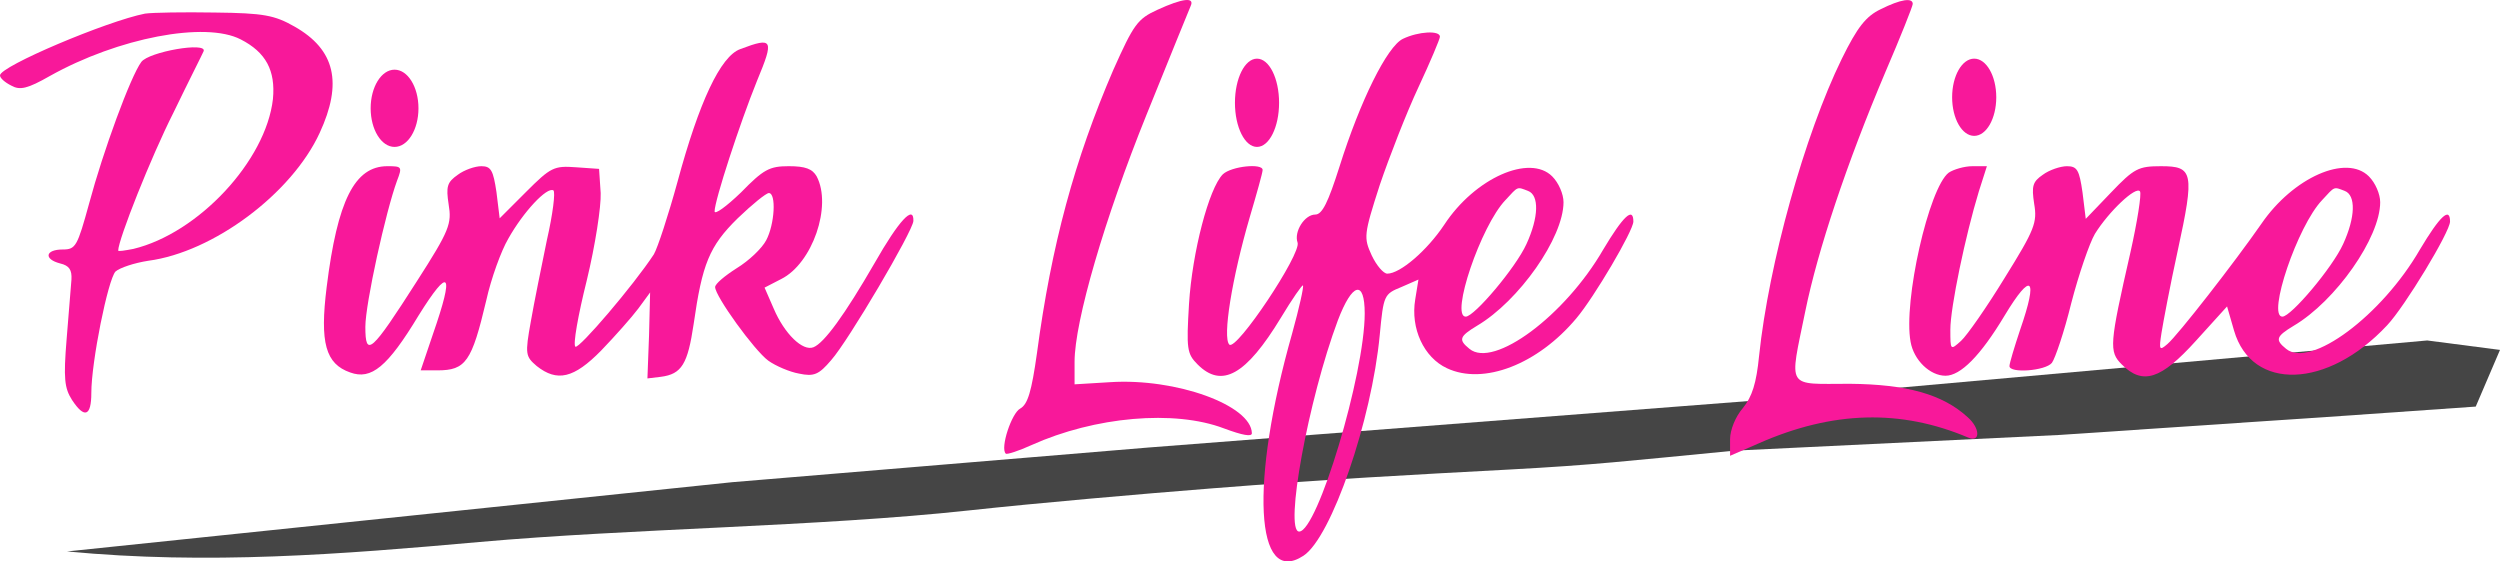 <?xml version="1.0" encoding="utf-8"?>
<svg viewBox="14.789 6.64 465.298 104.488" width="465.297" height="104.488" xmlns="http://www.w3.org/2000/svg">
  <path d="M 27.266 109.274 L 151.113 96.38 L 228.519 89.933 L 342.046 81.141 L 466.54 70.007 L 480.086 71.764 L 475.57 82.314 L 450.413 84.071 L 398.165 87.589 L 337.531 90.519 C 317.32 92.473 311.556 93.176 295.602 94.035 C 277.345 95.018 262.295 95.799 240.13 97.553 C 226.834 98.605 208.236 100.22 194.976 101.655 C 167.299 104.653 131.976 105.023 104.025 107.516 C 78.172 109.823 53.446 111.775 27.266 109.274 Z" style="fill: rgb(5, 5, 5); fill-opacity: 0.74;" transform="matrix(1, 0, 0, 1, 7.105427357601002e-15, 7.105427357601002e-15)"/>
  <g transform="matrix(0.1, 0, 0, -0.1, 13.788, 111.572)" fill="#000000" stroke="none" style="">
    <path d="M2164 1031 c-37 -17 -44 -27 -82 -112 -72 -167 -115 -325 -142 -527&#10;-10 -71 -17 -95 -31 -103 -16 -8 -38 -74 -27 -84 2 -2 24 5 48 16 118 53 266&#10;66 358 31 35 -13 52 -16 52 -9 -1 52 -141 103 -264 95 l-66 -4 0 42 c0 75 56&#10;267 134 460 42 104 79 195 82 202 8 17 -14 15 -62 -7z" style="fill: rgb(248, 24, 154);"/>
    <path d="M3510 1032 c-27 -13 -43 -33 -72 -92 -69 -141 -136 -381 -154 -553&#10;-5 -51 -13 -76 -30 -97 -14 -16 -24 -41 -24 -58 l0 -31 53 23 c138 61 265 64&#10;390 11 23 -10 23 17 -1 38 -47 43 -114 61 -219 62 -120 0 -113 -12 -83 135 23&#10;113 77 275 149 445 28 65 51 123 51 127 0 12 -22 9 -60 -10z" style="fill: rgb(248, 24, 154);"/>
    <path d="M280 1024 c-71 -14 -270 -98 -270 -115 0 -5 9 -13 21 -19 16 -9 30&#10;-6 72 18 127 71 289 102 355 68 47 -24 65 -58 60 -111 -13 -115 -139 -250&#10;-260 -279 -16 -3 -28 -5 -28 -3 0 20 61 174 103 257 28 58 54 109 56 114 7 18&#10;-102 -1 -116 -20 -20 -27 -71 -166 -97 -263 -22 -80 -25 -86 -49 -86 -33 0&#10;-36 -18 -5 -26 17 -4 22 -12 21 -30 -1 -13 -5 -63 -9 -111 -6 -73 -4 -91 10&#10;-113 23 -35 36 -31 36 13 0 58 31 211 45 226 8 7 35 16 61 20 121 16 267 125&#10;319 238 43 93 29 155 -47 198 -37 21 -57 25 -148 26 -58 1 -116 0 -130 -2z" style="fill: rgb(248, 24, 154);"/>
    <path d="M2621 977 c-29 -14 -79 -114 -118 -238 -21 -66 -32 -89 -45 -89 -20&#10;0 -40 -32 -33 -52 8 -20 -114 -203 -127 -190 -13 13 5 124 38 237 13 44 24 83&#10;24 88 0 13 -58 7 -74 -8 -26 -26 -57 -145 -63 -241 -5 -84 -4 -93 16 -113 45&#10;-45 90 -20 155 87 21 35 40 62 41 60 2 -2 -7 -42 -20 -89 -79 -278 -69 -473&#10;21 -414 52 34 127 252 142 411 7 74 8 76 40 89 l32 14 -6 -37 c-9 -54 16 -108&#10;59 -128 68 -32 169 7 241 93 33 39 106 163 106 180 0 28 -19 10 -56 -52 -71&#10;-123 -204 -222 -249 -185 -21 17 -19 23 14 43 78 46 161 164 161 230 0 15 -9&#10;36 -21 48 -42 42 -144 -3 -201 -90 -32 -48 -82 -91 -106 -91 -7 0 -20 15 -29&#10;34 -15 33 -15 38 15 131 18 53 50 135 72 182 22 47 40 90 40 94 0 12 -40 10&#10;-69 -4z m233 -283 c21 -8 20 -49 -3 -99 -20 -44 -97 -135 -113 -135 -29 0 28&#10;169 74 217 24 26 21 25 42 17z m-304 -228 c0 -113 -88 -406 -122 -406 -28 0&#10;17 246 72 393 27 71 50 76 50 13z" style="fill: rgb(248, 24, 154);"/>
    <path d="M1388 958 c-37 -13 -77 -99 -117 -247 -17 -62 -37 -123 -44 -135 -38&#10;-58 -139 -176 -146 -172 -5 3 5 59 21 123 16 66 27 138 26 163 l-3 45 -43 3&#10;c-41 3 -47 0 -93 -46 l-49 -49 -6 49 c-6 40 -10 48 -28 48 -12 0 -32 -7 -44&#10;-16 -20 -14 -22 -22 -17 -55 6 -36 2 -48 -59 -143 -85 -133 -96 -143 -96 -85&#10;0 43 38 215 59 272 10 26 9 27 -18 27 -61 0 -93 -64 -113 -225 -13 -104 -2&#10;-143 44 -159 39 -14 69 10 127 106 58 93 67 81 27 -34 l-23 -68 31 0 c53 0 64&#10;16 91 130 9 41 28 93 41 115 28 50 72 97 84 90 4 -3 -1 -44 -12 -92 -10 -49&#10;-24 -117 -30 -152 -11 -61 -10 -65 11 -83 38 -30 69 -23 120 29 26 27 57 62&#10;69 78 l22 30 -2 -80 -3 -80 25 3 c39 5 50 24 61 98 16 112 29 145 82 197 27&#10;26 53 47 58 47 14 0 11 -58 -5 -88 -8 -15 -32 -38 -55 -52 -22 -14 -40 -29&#10;-40 -35 0 -17 73 -118 99 -137 14 -10 40 -21 57 -24 28 -6 37 -2 60 25 32 36&#10;152 240 153 259 1 31 -27 1 -72 -78 -56 -97 -94 -149 -114 -157 -20 -8 -54 25&#10;-74 72 l-17 39 31 16 c58 29 95 136 66 191 -8 14 -21 19 -52 19 -36 0 -47 -6&#10;-89 -49 -27 -26 -49 -42 -49 -35 0 20 47 164 79 243 32 77 30 82 -31 59z" style="fill: rgb(248, 24, 154);"/>
    <path d="M3637 728 c-37 -28 -85 -240 -71 -315 6 -34 36 -63 65 -63 28 0 65&#10;37 110 112 50 83 63 72 29 -26 -11 -33 -20 -63 -20 -68 0 -14 67 -9 79 6 6 8&#10;23 58 36 111 14 54 34 112 44 129 26 42 77 90 84 79 3 -5 -5 -56 -18 -114 -39&#10;-171 -40 -184 -16 -208 39 -39 73 -28 138 44 l58 64 13 -45 c33 -113 174 -109&#10;285 10 33 35 117 174 117 193 0 28 -19 10 -56 -52 -71 -123 -204 -222 -249&#10;-185 -21 17 -19 23 14 43 78 46 161 164 161 230 0 15 -9 36 -21 48 -42 42&#10;-141 -2 -200 -88 -50 -72 -156 -208 -175 -224 -15 -13 -16 -11 -11 21 3 19 16&#10;88 30 152 32 147 29 158 -31 158 -42 0 -50 -4 -93 -49 l-47 -49 -6 49 c-6 42&#10;-10 49 -29 49 -12 0 -33 -7 -45 -16 -19 -13 -21 -21 -16 -54 6 -35 1 -48 -55&#10;-138 -33 -54 -70 -107 -81 -117 -20 -18 -20 -18 -20 21 0 41 28 175 53 257&#10;l15 47 -27 0 c-15 0 -35 -6 -44 -12z m737 -34 c21 -8 20 -49 -3 -99 -20 -44&#10;-97 -135 -113 -135 -29 0 28 169 74 217 24 26 21 25 42 17z" style="fill: rgb(248, 24, 154);"/>
  </g>
  <ellipse style="stroke: rgba(0, 0, 0, 0); fill: rgb(248, 24, 154);" cx="88.224" cy="26.796" rx="4.449" ry="7.188" transform="matrix(1, 0, 0, 1, 7.105427357601002e-15, 7.105427357601002e-15)"/>
  <ellipse style="stroke: rgba(0, 0, 0, 0); fill: rgb(248, 24, 154);" cx="248.743" cy="25.77" rx="4.107" ry="8.214" transform="matrix(1, 0, 0, 1, 7.105427357601002e-15, 7.105427357601002e-15)"/>
  <ellipse style="paint-order: stroke; stroke: rgba(0, 0, 0, 0); fill: rgb(248, 24, 154);" cx="382.225" cy="24.742" rx="4.107" ry="7.187" transform="matrix(1, 0, 0, 1, 7.105427357601002e-15, 7.105427357601002e-15)"/>
</svg>